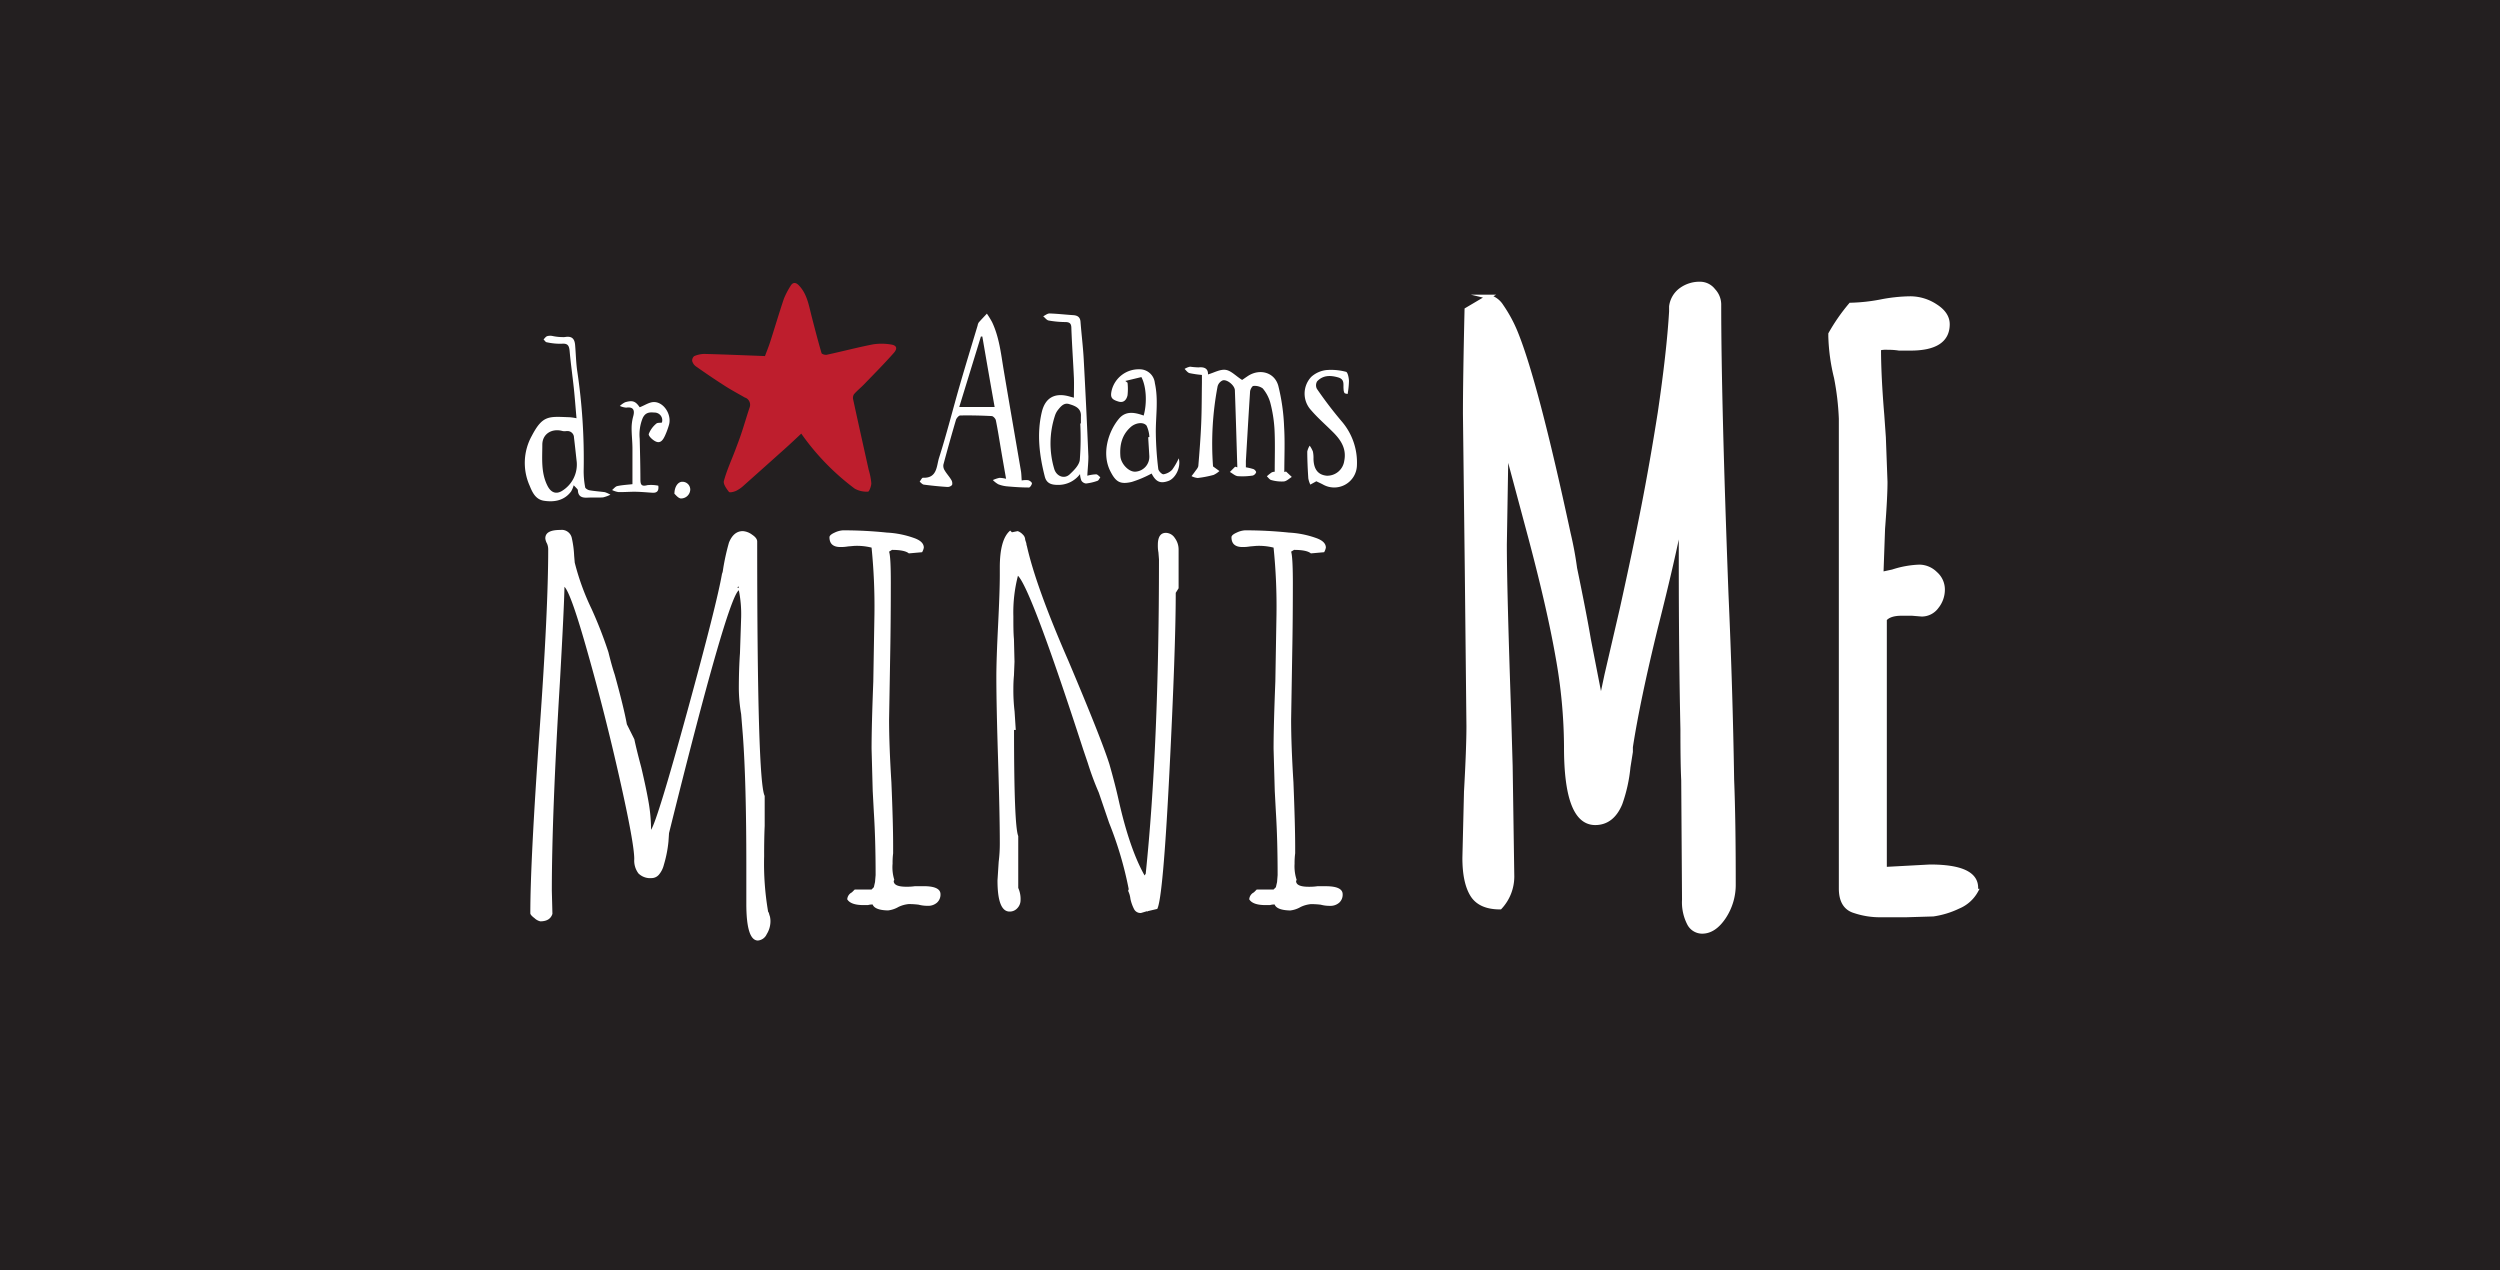 <svg id="Layer_2" data-name="Layer 2" xmlns="http://www.w3.org/2000/svg" viewBox="0 0 593.84 301.73"><defs><style>.cls-1{fill:#231f20;}.cls-2{isolation:isolate;}.cls-3{fill:#fff;}.cls-4{fill:none;stroke:#fff;stroke-miterlimit:10;}.cls-5{fill:#be1e2d;}</style></defs><title>logo-final-black</title><rect class="cls-1" width="593.84" height="301.73"/><g class="cls-2"><g class="cls-2"><path class="cls-3" d="M177.28,214.58v-9.05q0-19.72-.82-30.82l-.41-5.07a38.13,38.13,0,0,1-.55-6q0-4.65.27-8.49l.28-8.5a28.75,28.75,0,0,0-.55-6.44q-2.75,1.92-16.58,57.68l-.14,2.06a29.07,29.07,0,0,1-1.09,5.48,5.72,5.72,0,0,1-1.17,2.33,2.29,2.29,0,0,1-1.71.82,4,4,0,0,1-3.15-1.1,5.1,5.1,0,0,1-1-3.42q0-3.71-3.49-19.18t-7.54-29.73q-4-14.25-5.55-15.76Q134,144.16,133,162q-1.92,31.51-1.92,49.59l.14,5.48c-.37,1.19-1.33,1.78-2.88,1.78a2.94,2.94,0,0,1-1.37-.75q-1-.75-1-1.17,0-12.33,2.19-43.29,2.06-28.77,2.06-43.15a3.53,3.53,0,0,0-.28-1.37,3.22,3.22,0,0,1-.41-1.24c0-1.37,1.19-2,3.57-2a2.45,2.45,0,0,1,2.74,2,23.48,23.48,0,0,1,.54,4.11l.14,1.65a57.94,57.94,0,0,0,4,11,100.55,100.55,0,0,1,4,10.27q.81,3.3,1.5,5.35,2.19,7.94,2.88,11.78l1.78,3.56c.28,1.37.82,3.61,1.65,6.71q1.23,5.22,1.78,8.5a38.86,38.86,0,0,1,.54,6.3q1.52-2.32,8.57-28t8.28-32.81a2.63,2.63,0,0,0,.21-.75c.05-.32.11-.75.21-1.3a53.68,53.68,0,0,1,1.23-5.35c.73-1.82,1.83-2.74,3.29-2.74a4.12,4.12,0,0,1,2.19.83c.82.54,1.23,1.09,1.23,1.64q0,57.14,1.78,60.42v7.12q-.14,3.15-.13,7.26a67.34,67.34,0,0,0,.95,13.15.93.93,0,0,1,.21.41,7,7,0,0,0,.21.69,5.1,5.1,0,0,1,.13,1.23,5.84,5.84,0,0,1-.89,3,2.52,2.52,0,0,1-2.12,1.5Q177.27,223.34,177.28,214.58Zm-1.78-75.22h-.14l-.27.14.41.14Z"/><path class="cls-3" d="M207.28,214.85a3.63,3.63,0,0,0-1.1.14h-1.09c-2,0-3.29-.46-3.84-1.37a2,2,0,0,1,1.1-1.65l.68-.68h4l.54-.55.28-1.23.14-1.65q0-8.36-.42-14.93l-.27-5.07-.27-10q0-5.34.41-16l.27-15.89a139.57,139.57,0,0,0-.68-15.89,14.28,14.28,0,0,0-4.11-.41l-1.51.13a10,10,0,0,1-1.78.14c-1.74,0-2.6-.78-2.6-2.33,0-.36.41-.73,1.23-1.1a5.38,5.38,0,0,1,2-.54,101.15,101.15,0,0,1,10.42.54,22.34,22.34,0,0,1,6.3,1.24c1.64.55,2.46,1.32,2.46,2.33a3.18,3.18,0,0,1-.41,1.09l-3.15.28c-.64-.55-2-.83-4-.83l-.69.42c.28.82.41,3.24.41,7.26q0,9-.13,16.3l-.28,16.3q0,6.16.55,14.94.42,10,.41,15.07v1.78a18.38,18.38,0,0,0-.13,2.46,10,10,0,0,0,.41,3.84l-.14.27c0,.92,1,1.37,3,1.37a13.11,13.11,0,0,0,2.06-.13h2.05c2.65,0,4,.64,4,1.91a2.56,2.56,0,0,1-.83,2,3.11,3.11,0,0,1-2.19.75,8.1,8.1,0,0,1-2.19-.27,19.07,19.07,0,0,0-2.33-.14,7.12,7.12,0,0,0-2.46.69,6.29,6.29,0,0,1-2.47.82C208.88,216.22,207.64,215.76,207.28,214.85Z"/><path class="cls-3" d="M269.41,216a9.69,9.69,0,0,1-.89-2.47,5.76,5.76,0,0,0-.55-1.92l.14-.41a86.71,86.71,0,0,0-4.66-15.75L261,188.27a68.86,68.86,0,0,1-2.6-7L257.29,178q-12.35-38.08-15.49-41.24a34.66,34.66,0,0,0-1.09,9.59c0,2.1,0,3.93.14,5.48l.13,5.34-.13,3.29c-.1,1-.14,2.1-.14,3.29A43.35,43.35,0,0,0,241,169l.28,4.38h-.41q0,22.88,1,25.21v12.33a6.38,6.38,0,0,1,.55,2.87,2.75,2.75,0,0,1-.75,1.92,2.4,2.4,0,0,1-1.85.82q-2.88,0-2.88-7.39l.28-4.39a34.88,34.88,0,0,0,.27-4.52q0-6.57-.41-19.73t-.41-19.73q0-4,.41-12.19t.41-12v-1.78q0-6.72,2.47-8.77l.41.41,1.37-.28a3,3,0,0,1,1.23.83,1.71,1.71,0,0,1,.55,1.23l.27.82a2.39,2.39,0,0,0,.14.69q2.19,9.72,9.86,27.26,7.82,18.49,9.73,24.52,1.37,4.8,2.19,8.5,2.61,11.64,6.17,17.94l.27-.41q3.15-30.4,3.15-74.66l-.13-1.65a8.65,8.65,0,0,1-.14-1.78q0-2.88,1.92-2.88a2.6,2.6,0,0,1,2.12,1.24,4.58,4.58,0,0,1,.89,2.74v9.18l-.68,1.09q0,13-1.51,42.75t-2.88,32.33l-2.33.55v.13l-.14-.13-1.37.41A1.69,1.69,0,0,1,269.41,216Z"/><path class="cls-3" d="M302.77,214.85a3.63,3.63,0,0,0-1.1.14h-1.09c-2,0-3.29-.46-3.84-1.37a2,2,0,0,1,1.1-1.65l.68-.68h4l.55-.55.28-1.23.13-1.65q0-8.36-.41-14.93l-.27-5.07-.28-10q0-5.34.42-16l.27-15.89a136.8,136.8,0,0,0-.69-15.89,14.19,14.19,0,0,0-4.11-.41l-1.5.13a10,10,0,0,1-1.78.14c-1.74,0-2.61-.78-2.61-2.33,0-.36.41-.73,1.24-1.1a5.33,5.33,0,0,1,2-.54,100.81,100.81,0,0,1,10.41.54,22.48,22.48,0,0,1,6.31,1.24c1.64.55,2.46,1.32,2.46,2.33a3.42,3.42,0,0,1-.41,1.09l-3.15.28c-.64-.55-2-.83-4-.83l-.69.42q.4,1.23.41,7.26,0,9-.14,16.3l-.27,16.3q0,6.16.55,14.94.4,10,.41,15.07v1.78a18.15,18.15,0,0,0-.14,2.46A10.25,10.25,0,0,0,308,209l-.13.27c0,.92,1,1.37,3,1.37a13.19,13.19,0,0,0,2.06-.13h2c2.65,0,4,.64,4,1.91a2.55,2.55,0,0,1-.82,2,3.13,3.13,0,0,1-2.19.75,8.1,8.1,0,0,1-2.19-.27,19.07,19.07,0,0,0-2.33-.14,7.22,7.22,0,0,0-2.47.69,6.25,6.25,0,0,1-2.46.82C304.36,216.22,303.13,215.76,302.77,214.85Z"/></g><g class="cls-2"><path class="cls-3" d="M401.19,219.29a11,11,0,0,1-1.15-5.57l-.19-28.41q-.19-3.65-.19-12.1-.39-17.85-.39-40.32V123.1q-1.72,9.21-5.95,25.92-4.23,17.28-5.95,28.42v1.15l-.58,3.65a35.83,35.83,0,0,1-1.92,8.64q-1.92,4.6-5.95,4.6-6.92,0-6.91-18A122.92,122.92,0,0,0,370,156q-2-11.43-6.43-28.13l-5.76-21.5-.38,23q0,10.37,1,39.55l.38,13,.39,26.31a10.73,10.73,0,0,1-2.88,7.29q-4.8,0-6.63-3c-1.22-2-1.82-4.9-1.82-8.74l.38-15.74q.58-10.37.58-15.55l-.39-37.06L348,98.33q0-8.25.38-24.77l5.19-3.07a5,5,0,0,1,3.07,2.21,32.85,32.85,0,0,1,3.46,6.43Q364.9,91,372.59,126.75a82.82,82.82,0,0,1,1.53,8.25q2.31,11.15,3.27,16.9l2.88,14.78,1.34-6.33,3.65-15.75q3.06-13.82,5.09-24.19T394.28,98q2.12-14.4,2.69-24V72.8a5.79,5.79,0,0,1,2.3-3.94,7.47,7.47,0,0,1,4.61-1.44A4,4,0,0,1,407,69a4.86,4.86,0,0,1,1.35,3.26q0,23,1.73,68.93,1,22.46,1.34,44,.39,9.78.38,24.76a13.86,13.86,0,0,1-2.3,7.88c-1.54,2.3-3.26,3.45-5.18,3.45A3.49,3.49,0,0,1,401.19,219.29Z"/><path class="cls-3" d="M440.55,216.41c-2.18-.64-3.26-2.43-3.26-5.37V99.48a62.91,62.91,0,0,0-1.15-9.79,46,46,0,0,1-1.35-9.79v-.58a44.26,44.26,0,0,1,4.8-6.91,42.86,42.86,0,0,0,7.11-.77,38.51,38.51,0,0,1,7.1-.76,10.93,10.93,0,0,1,5.95,1.82q2.88,1.83,2.88,4.32,0,5.76-8.83,5.76h-2.69a16.33,16.33,0,0,0-2.69-.19,6.51,6.51,0,0,0-2.11.19q0,6.52.77,15.74l.38,5.38.39,10.56q0,3.65-.58,11.14l-.38,10.75,2.69-.58a22.85,22.85,0,0,1,6.33-1.15,5.49,5.49,0,0,1,3.84,1.63,5,5,0,0,1,1.73,3.75,6.46,6.46,0,0,1-1.44,4.12,4.37,4.37,0,0,1-3.55,1.83l-2.31-.19h-2.49c-1.92,0-3.27.45-4,1.34v59.33l10.75-.58q10.93,0,10.94,5v.77a8.51,8.51,0,0,1-4.22,3.75,20.53,20.53,0,0,1-5.95,1.82l-6.34.19h-5.95A18.83,18.83,0,0,1,440.55,216.41Z"/></g><g class="cls-2"><path class="cls-4" d="M401.19,219.29a11,11,0,0,1-1.15-5.57l-.19-28.41q-.19-3.65-.19-12.1-.39-17.85-.39-40.32V123.1q-1.72,9.21-5.95,25.92-4.23,17.28-5.95,28.42v1.15l-.58,3.65a35.83,35.83,0,0,1-1.92,8.64q-1.92,4.6-5.95,4.6-6.92,0-6.91-18A122.92,122.92,0,0,0,370,156q-2-11.43-6.43-28.13l-5.76-21.5-.38,23q0,10.37,1,39.55l.38,13,.39,26.31a10.73,10.73,0,0,1-2.88,7.29q-4.8,0-6.63-3c-1.22-2-1.82-4.9-1.82-8.74l.38-15.74q.58-10.37.58-15.55l-.39-37.06L348,98.33q0-8.25.38-24.77l5.19-3.07a5,5,0,0,1,3.07,2.21,32.85,32.85,0,0,1,3.46,6.43Q364.9,91,372.59,126.75a82.82,82.82,0,0,1,1.53,8.25q2.31,11.15,3.27,16.9l2.88,14.78,1.34-6.33,3.65-15.75q3.06-13.82,5.09-24.19T394.28,98q2.12-14.4,2.69-24V72.8a5.79,5.79,0,0,1,2.3-3.94,7.47,7.47,0,0,1,4.61-1.44A4,4,0,0,1,407,69a4.86,4.86,0,0,1,1.35,3.26q0,23,1.73,68.93,1,22.46,1.34,44,.39,9.78.38,24.76a13.86,13.86,0,0,1-2.3,7.88c-1.54,2.3-3.26,3.45-5.18,3.45A3.49,3.49,0,0,1,401.19,219.29Z"/><path class="cls-4" d="M440.55,216.41c-2.18-.64-3.26-2.43-3.26-5.37V99.48a62.91,62.91,0,0,0-1.15-9.79,46,46,0,0,1-1.35-9.79v-.58a44.26,44.26,0,0,1,4.8-6.91,42.86,42.86,0,0,0,7.11-.77,38.51,38.51,0,0,1,7.1-.76,10.93,10.93,0,0,1,5.95,1.82q2.88,1.83,2.88,4.32,0,5.76-8.83,5.76h-2.69a16.33,16.33,0,0,0-2.69-.19,6.51,6.51,0,0,0-2.11.19q0,6.52.77,15.74l.38,5.38.39,10.56q0,3.65-.58,11.14l-.38,10.75,2.69-.58a22.85,22.85,0,0,1,6.33-1.15,5.49,5.49,0,0,1,3.84,1.63,5,5,0,0,1,1.73,3.75,6.46,6.46,0,0,1-1.44,4.12,4.37,4.37,0,0,1-3.55,1.83l-2.31-.19h-2.49c-1.92,0-3.27.45-4,1.34v59.33l10.75-.58q10.93,0,10.94,5v.77a8.51,8.51,0,0,1-4.22,3.75,20.53,20.53,0,0,1-5.95,1.82l-6.34.19h-5.95A18.83,18.83,0,0,1,440.55,216.41Z"/></g></g><g id="winner"><path class="cls-5" d="M190.33,103c-1.26,1.17-2.4,2.26-3.57,3.31q-5,4.48-10,8.93a7.76,7.76,0,0,1-1.88,1.34c-.53.25-1.55.5-1.73.26-.59-.75-1.4-1.87-1.2-2.6.67-2.47,1.75-4.83,2.67-7.24.49-1.32,1-2.62,1.46-4,.67-2,1.27-4.07,1.94-6.1a1.84,1.84,0,0,0-.92-2.42l-.08,0c-1.73-1-3.46-1.91-5.12-3-2.24-1.43-4.44-2.94-6.61-4.46a2.34,2.34,0,0,1-.87-1.26,1.35,1.35,0,0,1,.47-1.16,6.35,6.35,0,0,1,2.39-.53c4.73.12,9.46.32,14.43.51.36-1,.85-2.16,1.24-3.38,1.1-3.41,2.11-6.85,3.25-10.24a19,19,0,0,1,1.56-3c.57-1,1.29-.91,2-.17,1.93,2,2.35,4.67,3,7.22.77,3,1.53,5.93,2.39,8.88.07.23.85.46,1.23.38,3.65-.79,7.26-1.74,10.92-2.46a13.45,13.45,0,0,1,4.2,0c1.46.18,1.79.89.83,2-2.26,2.56-4.68,5-7.06,7.46-.79.82-1.69,1.53-2.43,2.39a1.66,1.66,0,0,0-.17,1.29c1.2,5.55,2.44,11.08,3.67,16.63a15.76,15.76,0,0,1,.63,3.2c0,.68-.5,2-.77,2a5.78,5.78,0,0,1-3.16-.7A57.66,57.66,0,0,1,190.33,103Z"/><path class="cls-3" d="M295.05,90.25c.26-.17.85-.59,1.47-1,2.8-1.75,6.26-.79,7.13,2.42a47.45,47.45,0,0,1,1.37,9.7c.22,3.57.05,7.17.05,10.75l.41-.12,1.37,1.29c-.62.38-1.22,1-1.88,1.07a8.93,8.93,0,0,1-3-.33c-.4-.09-.7-.58-1.05-.89a10.27,10.27,0,0,1,1.16-.93,1.74,1.74,0,0,1,.71-.15c0-3.46.12-6.78-.05-10.08a32.25,32.25,0,0,0-1-6.32,9,9,0,0,0-1.8-3.4,3.19,3.19,0,0,0-2.22-.58c-.28,0-.74.83-.78,1.31-.36,5.51-.67,11-1,16.52V111a12.83,12.83,0,0,1,1.83.44c.28.11.66.58.6.75a1.24,1.24,0,0,1-.79.77,16.31,16.31,0,0,1-3.56.15c-.66-.07-1.26-.67-1.88-1l1.25-1.26.52.16c-.19-6.09-.36-12.17-.58-18.26,0-1.18-1.87-2.71-2.91-2.39a2.15,2.15,0,0,0-1.2,1.43,72.93,72.93,0,0,0-1.08,19l1.52,1.1a5.83,5.83,0,0,1-1.38.92,25.6,25.6,0,0,1-3.77.73,4,4,0,0,1-1.48-.44c.28-.37.57-.72.83-1.1s.75-.89.79-1.37c.28-3.35.54-6.7.68-10.06s.12-6.45.17-9.67V89.06a24.38,24.38,0,0,1-2.95-.43c-.44-.12-.78-.62-1.17-1a4.1,4.1,0,0,1,1.3-.53,19.5,19.5,0,0,0,2,.17c1.49-.16,2.32.35,2.26,1.67,1.41-.4,2.86-1.26,4.17-1.09S293.58,89.34,295.05,90.25Z"/><path class="cls-3" d="M242.69,114.13a5.16,5.16,0,0,1,1.52-.07c.36.08.89.47.91.74s-.44,1-.69,1c-1.69,0-3.37-.11-5.05-.26a7.65,7.65,0,0,1-2.26-.51,5.89,5.89,0,0,1-1.28-1,7.73,7.73,0,0,1,1.56-.52,6.54,6.54,0,0,1,1.58.22c-.45-2.55-.85-4.84-1.24-7.13s-.73-4.53-1.19-6.77c-.09-.41-.64-1-1-1-2.48-.13-5-.18-7.46-.14-.34,0-.84.6-1,1q-1.56,5.31-3,10.68a2,2,0,0,0,.32,1.39c.44.76,1.07,1.42,1.52,2.18a1.55,1.55,0,0,1,.23,1.24,1.4,1.4,0,0,1-1.16.49c-1.85-.12-3.71-.31-5.55-.55-.37-.05-.69-.46-1-.71.27-.33.54-.94.78-.93,3.42.16,3.22-2.82,3.82-4.7,1.82-5.7,3.27-11.51,4.93-17.26,1.37-4.74,2.82-9.47,4.24-14.2a1.9,1.9,0,0,1,.27-.73c.62-.71,1.29-1.39,1.93-2.09a21.43,21.43,0,0,1,1.23,2c1.7,3.58,2.11,7.48,2.75,11.32,1.34,8,2.74,16,4.1,24C242.62,112.46,242.62,113.18,242.69,114.13Zm-9.35-34.19H233l-5.14,16.73h8.4C235.25,91,234.29,85.48,233.34,79.94Z"/><path class="cls-3" d="M145,117.51a8.42,8.42,0,0,1-1.76.64c-1.25.08-2.5,0-3.75.06s-2.16-.27-2.22-1.74c0-.22-.25-.43-1-1.2a6.09,6.09,0,0,1-.61,1.47c-1.63,2.18-4,2.58-6.44,2.21-2-.3-2.77-2-3.41-3.58a13.27,13.27,0,0,1,.51-11.84c2.61-5,4.06-4.59,9-4.42a12.22,12.22,0,0,1,1.62.24c-.22-2.48-.39-4.8-.63-7.1-.32-3-.74-5.89-1-8.85-.12-1.26-.41-1.88-1.88-1.75a14.6,14.6,0,0,1-3.55-.35c-.28,0-.51-.44-.77-.67.27-.27.5-.63.83-.77a2.71,2.71,0,0,1,1.2-.07,12.07,12.07,0,0,0,3,.28c1.68-.31,2.34.36,2.47,1.88.18,2.08.21,4.17.51,6.23a140.76,140.76,0,0,1,1.52,23.65,20.94,20.94,0,0,0,.35,3.87c0,.31.65.68,1,.75,1.22.22,2.47.29,3.7.46A7.28,7.28,0,0,1,145,117.51Zm-8-7.72c-.22-2-.42-3.91-.66-5.87a1.54,1.54,0,0,0-1.53-1.53l-.24,0a2.84,2.84,0,0,1-.92,0c-2.5-.71-4.81.62-4.83,3.22,0,3.28-.36,6.66,1.23,9.79.83,1.64,2.11,2.13,3.63,1.09A7.33,7.33,0,0,0,137,109.79Z"/><path class="cls-3" d="M258.28,113a9.2,9.2,0,0,1,2.09-.33c.35,0,.67.45,1,.69-.22.3-.39.75-.67.85a12.18,12.18,0,0,1-2.73.64,1.52,1.52,0,0,1-1.09-.66,4.74,4.74,0,0,1-.33-1.58,6.44,6.44,0,0,1-5.27,2.57c-1.5,0-2.7-.33-3.11-2-1.28-5-1.92-10.15-.71-15.28.83-3.51,3.18-4.7,6.63-3.71.29.09.59.17,1,.27,0-1.64.06-3.19,0-4.74-.18-3.91-.46-7.81-.6-11.71,0-1.06-.3-1.5-1.41-1.51a23.34,23.34,0,0,1-4-.37c-.48-.09-.86-.68-1.29-1,.51-.24,1-.68,1.53-.67,1.88.06,3.74.28,5.62.4,1,.07,1.64.46,1.72,1.58.23,3,.6,5.9.76,8.86q.63,11.55,1.11,23.11C258.54,109.84,258.36,111.29,258.28,113Zm-1.68-12.41h.15V99c.16-2-1.3-2.57-2.74-3-1.24-.42-2,.5-2.67,1.33a4.31,4.31,0,0,0-.73,1.35,21.14,21.14,0,0,0-.18,12.74c.52,1.7,2.34,2.44,3.62,1.29,1-.93,2.28-2.19,2.44-3.44a68.72,68.72,0,0,0,.11-8.73Z"/><path class="cls-3" d="M280,108.87c.57,2.19-.81,4.77-2.45,5.37-1.95.71-3,.2-4-1.76a26.21,26.21,0,0,1-4.73,2c-2.77.64-3.79,0-5.1-2.6-2.11-4.22-.41-9.47,2.08-12.43,1.62-1.93,3.78-1.49,5.86-.74.85-3,.63-6.93-.54-9.14l-3.82.92.53.41a13.68,13.68,0,0,1,0,3c-.23,1-.86,1.87-2.14,1.49-1.75-.52-2-1.08-1.6-2.77a6.62,6.62,0,0,1,6.6-4.9A3.62,3.62,0,0,1,274.32,91c.89,4,.17,8,.23,12a78.1,78.1,0,0,0,.58,8.37c.05.5.86,1.33,1.24,1.29a3.73,3.73,0,0,0,2.06-1.08A15.92,15.92,0,0,0,280,108.87Zm-7.29-5,.31-.06a7.29,7.29,0,0,0-.66-2.69c-.78-1-2.68-.68-3.8.34-2.08,1.87-2.62,4.24-2.43,6.9.13,1.81,2,3.79,3.58,3.68a3.54,3.54,0,0,0,3.29-3.79v0c-.08-1.45-.18-2.89-.26-4.33Z"/><path class="cls-3" d="M312.68,114.32l-1.43.79a5.89,5.89,0,0,1-.48-1.47c-.14-2.12-.24-4.25-.25-6.37a4.22,4.22,0,0,1,.58-1.41,6.7,6.7,0,0,1,.76,1.39A7.35,7.35,0,0,1,312,109c.06,2.5,1.11,3.82,3.17,4a4.08,4.08,0,0,0,4.13-3.49c.59-2.85-.74-4.94-2.62-6.82s-3.66-3.4-5.28-5.29a5.79,5.79,0,0,1,.1-7.91A6.45,6.45,0,0,1,315,87.91a13.71,13.71,0,0,1,4.73.41c.4.1.67,1.4.7,2.16a20.37,20.37,0,0,1-.32,3.11c-.27-.08-.63-.08-.76-.26a2,2,0,0,1-.2-.9c-.14-1,.37-2.31-1.29-2.78-1.9-.55-3.64-.52-5,.94a1.83,1.83,0,0,0-.05,1.77,94.78,94.78,0,0,0,5.85,7.68,15,15,0,0,1,3.66,10.51,5.4,5.4,0,0,1-8.12,4.51C313.55,114.72,313,114.49,312.68,114.32Z"/><path class="cls-3" d="M156.37,115.37c.17,1.22-.29,1.75-1.43,1.67-1.31-.08-2.62-.21-3.94-.23s-2.76.11-4.14.07a5.39,5.39,0,0,1-1.47-.48c.41-.33.78-.84,1.24-.94,1.16-.25,2.37-.31,3.6-.45v-8.43c0-1.66-.21-3.33-.2-5a10.69,10.69,0,0,1,.4-2.75c.42-1.56-.13-2.23-1.69-2a4.57,4.57,0,0,1-1.5-.4,5,5,0,0,1,1.25-.88c1.81-.53,2.48-.23,3.46,1.19,1.18-.45,2.29-1.24,3.39-1.24,2.36,0,4.25,3,3.57,5.41a18.55,18.55,0,0,1-.91,2.49c-.42.92-1,2-2.17,1.5-.74-.3-1.83-1.32-1.73-1.8a6,6,0,0,1,1.79-2.47c.25-.26.87-.17,1.33-.25a1.81,1.81,0,0,0-1.17-2.29,1.59,1.59,0,0,0-.61-.09c-1.13-.11-2.15-.06-2.79,1.34a10.37,10.37,0,0,0-.7,4.87c.08,3.18.16,6.36.17,9.53,0,1.21.11,1.93,1.65,1.5A8.4,8.4,0,0,1,156.37,115.37Z"/><path class="cls-3" d="M160.2,117.29c0-1.73.9-2.87,1.88-2.85a1.85,1.85,0,0,1,1.88,1.82v.07a2.19,2.19,0,0,1-2.29,2.07C161,118.26,160.51,117.54,160.2,117.29Z"/></g></svg>